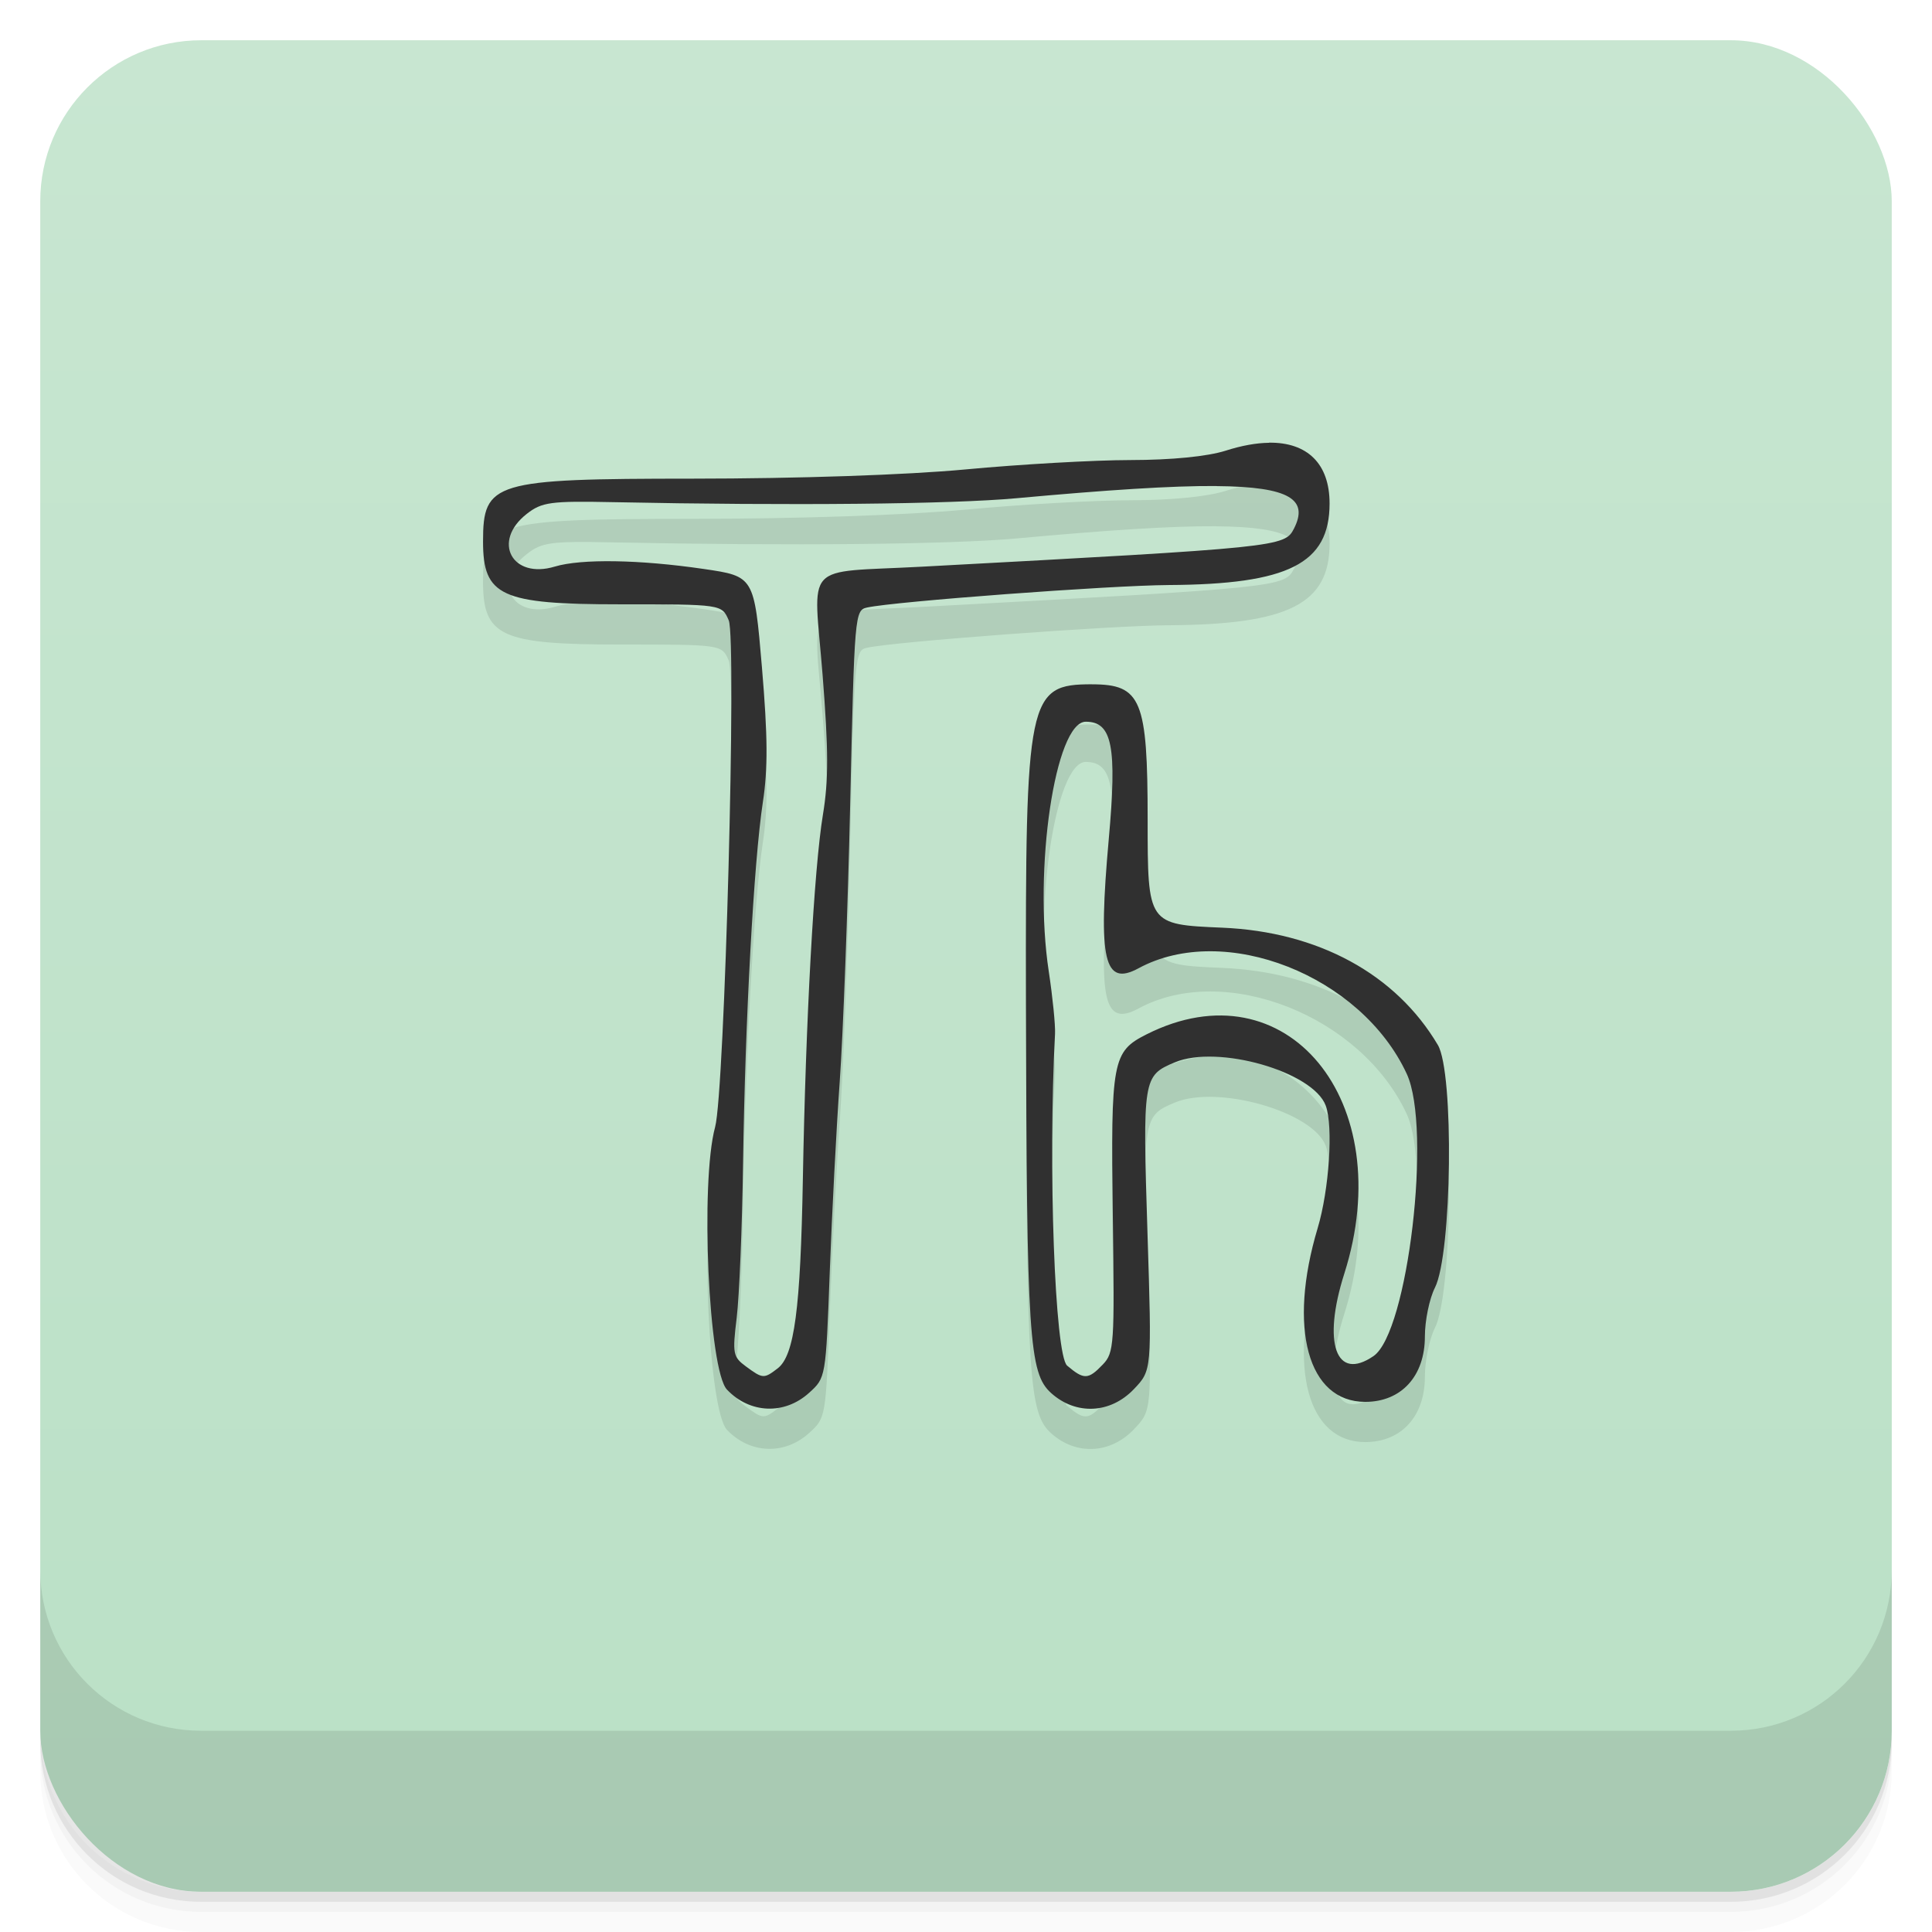 <svg version="1.1" viewBox="0 0 48 48" xmlns="http://www.w3.org/2000/svg">
 <defs>
  <linearGradient id="bg" x2="0" y1="1" y2="47" gradientUnits="userSpaceOnUse">
   <stop style="stop-color:#c8e6d1" offset="0"/>
   <stop style="stop-color:#bae0c6" offset="1"/>
  </linearGradient>
 </defs>
 <path d="m1 43v0.25c0 2.216 1.784 4 4 4h38c2.216 0 4-1.784 4-4v-0.25c0 2.216-1.784 4-4 4h-38c-2.216 0-4-1.784-4-4zm0 0.5v0.5c0 2.216 1.784 4 4 4h38c2.216 0 4-1.784 4-4v-0.5c0 2.216-1.784 4-4 4h-38c-2.216 0-4-1.784-4-4z" style="opacity:.02"/>
 <path d="m1 43.25v0.25c0 2.216 1.784 4 4 4h38c2.216 0 4-1.784 4-4v-0.25c0 2.216-1.784 4-4 4h-38c-2.216 0-4-1.784-4-4z" style="opacity:.05"/>
 <path d="m1 43v0.25c0 2.216 1.784 4 4 4h38c2.216 0 4-1.784 4-4v-0.25c0 2.216-1.784 4-4 4h-38c-2.216 0-4-1.784-4-4z" style="opacity:.1"/>
 <rect x="1" y="1" width="46" height="46" rx="4" style="fill:url(#bg)"/>
 <path d="m1 39v4c0 2.216 1.784 4 4 4h38c2.216 0 4-1.784 4-4v-4c0 2.216-1.784 4-4 4h-38c-2.216 0-4-1.784-4-4z" style="opacity:.1"/>
 <path d="m31.528 12c-0.316 0.004-0.676 0.068-1.074 0.195-0.454 0.145-1.346 0.233-2.371 0.234-0.903 9.23e-4 -2.742 0.106-4.086 0.232-1.468 0.138-4.178 0.229-6.787 0.23-4.956 0.002-5.209 0.079-5.209 1.562 0 1.356 0.445 1.56 3.399 1.56 2.532 0 2.533-7.52e-4 2.705 0.398 0.201 0.465-0.101 11.717-0.338 12.588-0.374 1.373-0.163 6.043 0.295 6.525 0.568 0.598 1.429 0.632 2.039 0.08 0.416-0.376 0.416-0.375 0.514-3.002 0.054-1.445 0.165-3.576 0.248-4.734 0.083-1.158 0.2-4.266 0.26-6.906 0.106-4.701 0.114-4.802 0.418-4.869 0.689-0.152 6.039-0.55 7.492-0.559 2.981-0.017 4-0.533 4-2.027 0-0.99-0.555-1.521-1.504-1.51zm-1.307 1.076c1.845 0.014 2.289 0.344 1.928 1.055-0.232 0.457-0.355 0.469-9.241 0.947-3.001 0.162-2.696-0.17-2.471 2.689 0.148 1.882 0.15 2.612 0.008 3.474-0.221 1.34-0.427 5.097-0.498 9.047-0.058 3.238-0.211 4.388-0.625 4.707-0.342 0.263-0.371 0.261-0.789-0.047-0.323-0.238-0.339-0.317-0.23-1.209 0.064-0.525 0.136-2.252 0.158-3.84 0.05-3.514 0.267-7.497 0.492-8.97 0.127-0.834 0.123-1.625-0.023-3.352-0.192-2.259-0.193-2.259-1.451-2.443-1.592-0.233-3.038-0.256-3.693-0.059-1.065 0.322-1.572-0.624-0.701-1.307 0.376-0.295 0.593-0.325 2.148-0.293 4.418 0.09 8.4 0.051 10.024-0.098 2.246-0.205 3.858-0.311 4.965-0.303zm-3.09 4.924c-1.595 0-1.657 0.297-1.641 7.939 0.018 8.311 0.075 9.174 0.625 9.67 0.617 0.555 1.471 0.515 2.055-0.096 0.448-0.469 0.447-0.47 0.34-3.849-0.123-3.882-0.114-3.94 0.678-4.271 1.072-0.449 3.44 0.231 3.75 1.076 0.189 0.514 0.085 2.089-0.201 3.043-0.744 2.485-0.244 4.316 1.182 4.316 0.898 4e-6 1.482-0.641 1.482-1.625 0-0.394 0.112-0.94 0.25-1.213 0.424-0.838 0.478-5.345 0.072-6.029-1.044-1.763-2.975-2.813-5.358-2.914-1.851-0.079-1.852-0.078-1.852-2.687-2e-6 -2.976-0.158-3.359-1.383-3.359zm-0.154 0.93c0.656 0 0.777 0.615 0.57 2.916-0.27 3.012-0.116 3.673 0.74 3.209 2.139-1.158 5.533 0.18 6.664 2.625 0.626 1.353 0.029 6.423-0.826 7.01-0.933 0.64-1.275-0.323-0.727-2.045 1.367-4.292-1.442-7.696-4.91-5.949-0.852 0.429-0.894 0.645-0.84 4.521 0.044 3.197 0.032 3.389-0.248 3.682-0.363 0.38-0.469 0.383-0.887 0.029-0.306-0.259-0.477-4.955-0.301-8.246 0.011-0.213-0.059-0.911-0.156-1.551-0.385-2.529 0.159-6.201 0.92-6.201z" style="opacity:.1;stroke-width:.152"/>
 <path d="m31.528 11.001c-0.316 0.004-0.676 0.068-1.074 0.195-0.454 0.145-1.346 0.233-2.371 0.234-0.903 9.23e-4 -2.742 0.106-4.086 0.232-1.468 0.138-4.178 0.229-6.787 0.23-4.956 0.002-5.209 0.079-5.209 1.562 0 1.356 0.445 1.56 3.399 1.56 2.532 0 2.533-7.52e-4 2.705 0.398 0.201 0.465-0.101 11.717-0.338 12.588-0.374 1.373-0.163 6.043 0.295 6.525 0.568 0.598 1.429 0.632 2.039 0.08 0.416-0.376 0.416-0.375 0.514-3.002 0.054-1.445 0.165-3.576 0.248-4.734 0.083-1.158 0.2-4.266 0.26-6.906 0.106-4.701 0.114-4.802 0.418-4.869 0.689-0.152 6.039-0.55 7.492-0.559 2.981-0.017 4-0.533 4-2.027 0-0.99-0.555-1.521-1.504-1.51zm-1.307 1.076c1.845 0.014 2.289 0.344 1.928 1.055-0.232 0.457-0.355 0.469-9.241 0.947-3.001 0.162-2.696-0.17-2.471 2.689 0.148 1.882 0.15 2.612 0.008 3.474-0.221 1.34-0.427 5.097-0.498 9.047-0.058 3.238-0.211 4.388-0.625 4.707-0.342 0.263-0.371 0.261-0.789-0.047-0.323-0.238-0.339-0.317-0.23-1.209 0.064-0.525 0.136-2.252 0.158-3.84 0.05-3.514 0.267-7.497 0.492-8.97 0.127-0.834 0.123-1.625-0.023-3.352-0.192-2.259-0.193-2.259-1.451-2.443-1.592-0.233-3.038-0.256-3.693-0.059-1.065 0.322-1.572-0.624-0.701-1.307 0.376-0.295 0.593-0.325 2.148-0.293 4.418 0.09 8.4 0.051 10.024-0.098 2.246-0.205 3.858-0.311 4.965-0.303zm-3.09 4.924c-1.595 0-1.657 0.297-1.641 7.939 0.018 8.311 0.075 9.174 0.625 9.67 0.617 0.555 1.471 0.515 2.055-0.096 0.448-0.469 0.447-0.47 0.34-3.849-0.123-3.882-0.114-3.94 0.678-4.271 1.072-0.449 3.44 0.231 3.75 1.076 0.189 0.514 0.085 2.089-0.201 3.043-0.744 2.485-0.244 4.316 1.182 4.316 0.898 4e-6 1.482-0.641 1.482-1.625 0-0.394 0.112-0.94 0.25-1.213 0.424-0.838 0.478-5.345 0.072-6.029-1.044-1.763-2.975-2.813-5.358-2.914-1.851-0.079-1.852-0.078-1.852-2.687-2e-6 -2.976-0.158-3.359-1.383-3.359zm-0.154 0.93c0.656 0 0.777 0.615 0.57 2.916-0.27 3.012-0.116 3.673 0.74 3.209 2.139-1.158 5.533 0.18 6.664 2.625 0.626 1.353 0.029 6.423-0.826 7.01-0.933 0.64-1.275-0.323-0.727-2.045 1.367-4.292-1.442-7.696-4.91-5.949-0.852 0.429-0.894 0.645-0.84 4.521 0.044 3.197 0.032 3.389-0.248 3.682-0.363 0.38-0.469 0.383-0.887 0.029-0.306-0.259-0.477-4.955-0.301-8.246 0.011-0.213-0.059-0.911-0.156-1.551-0.385-2.529 0.159-6.201 0.92-6.201z" style="fill:#303030;stroke-width:.152"/>
</svg>
